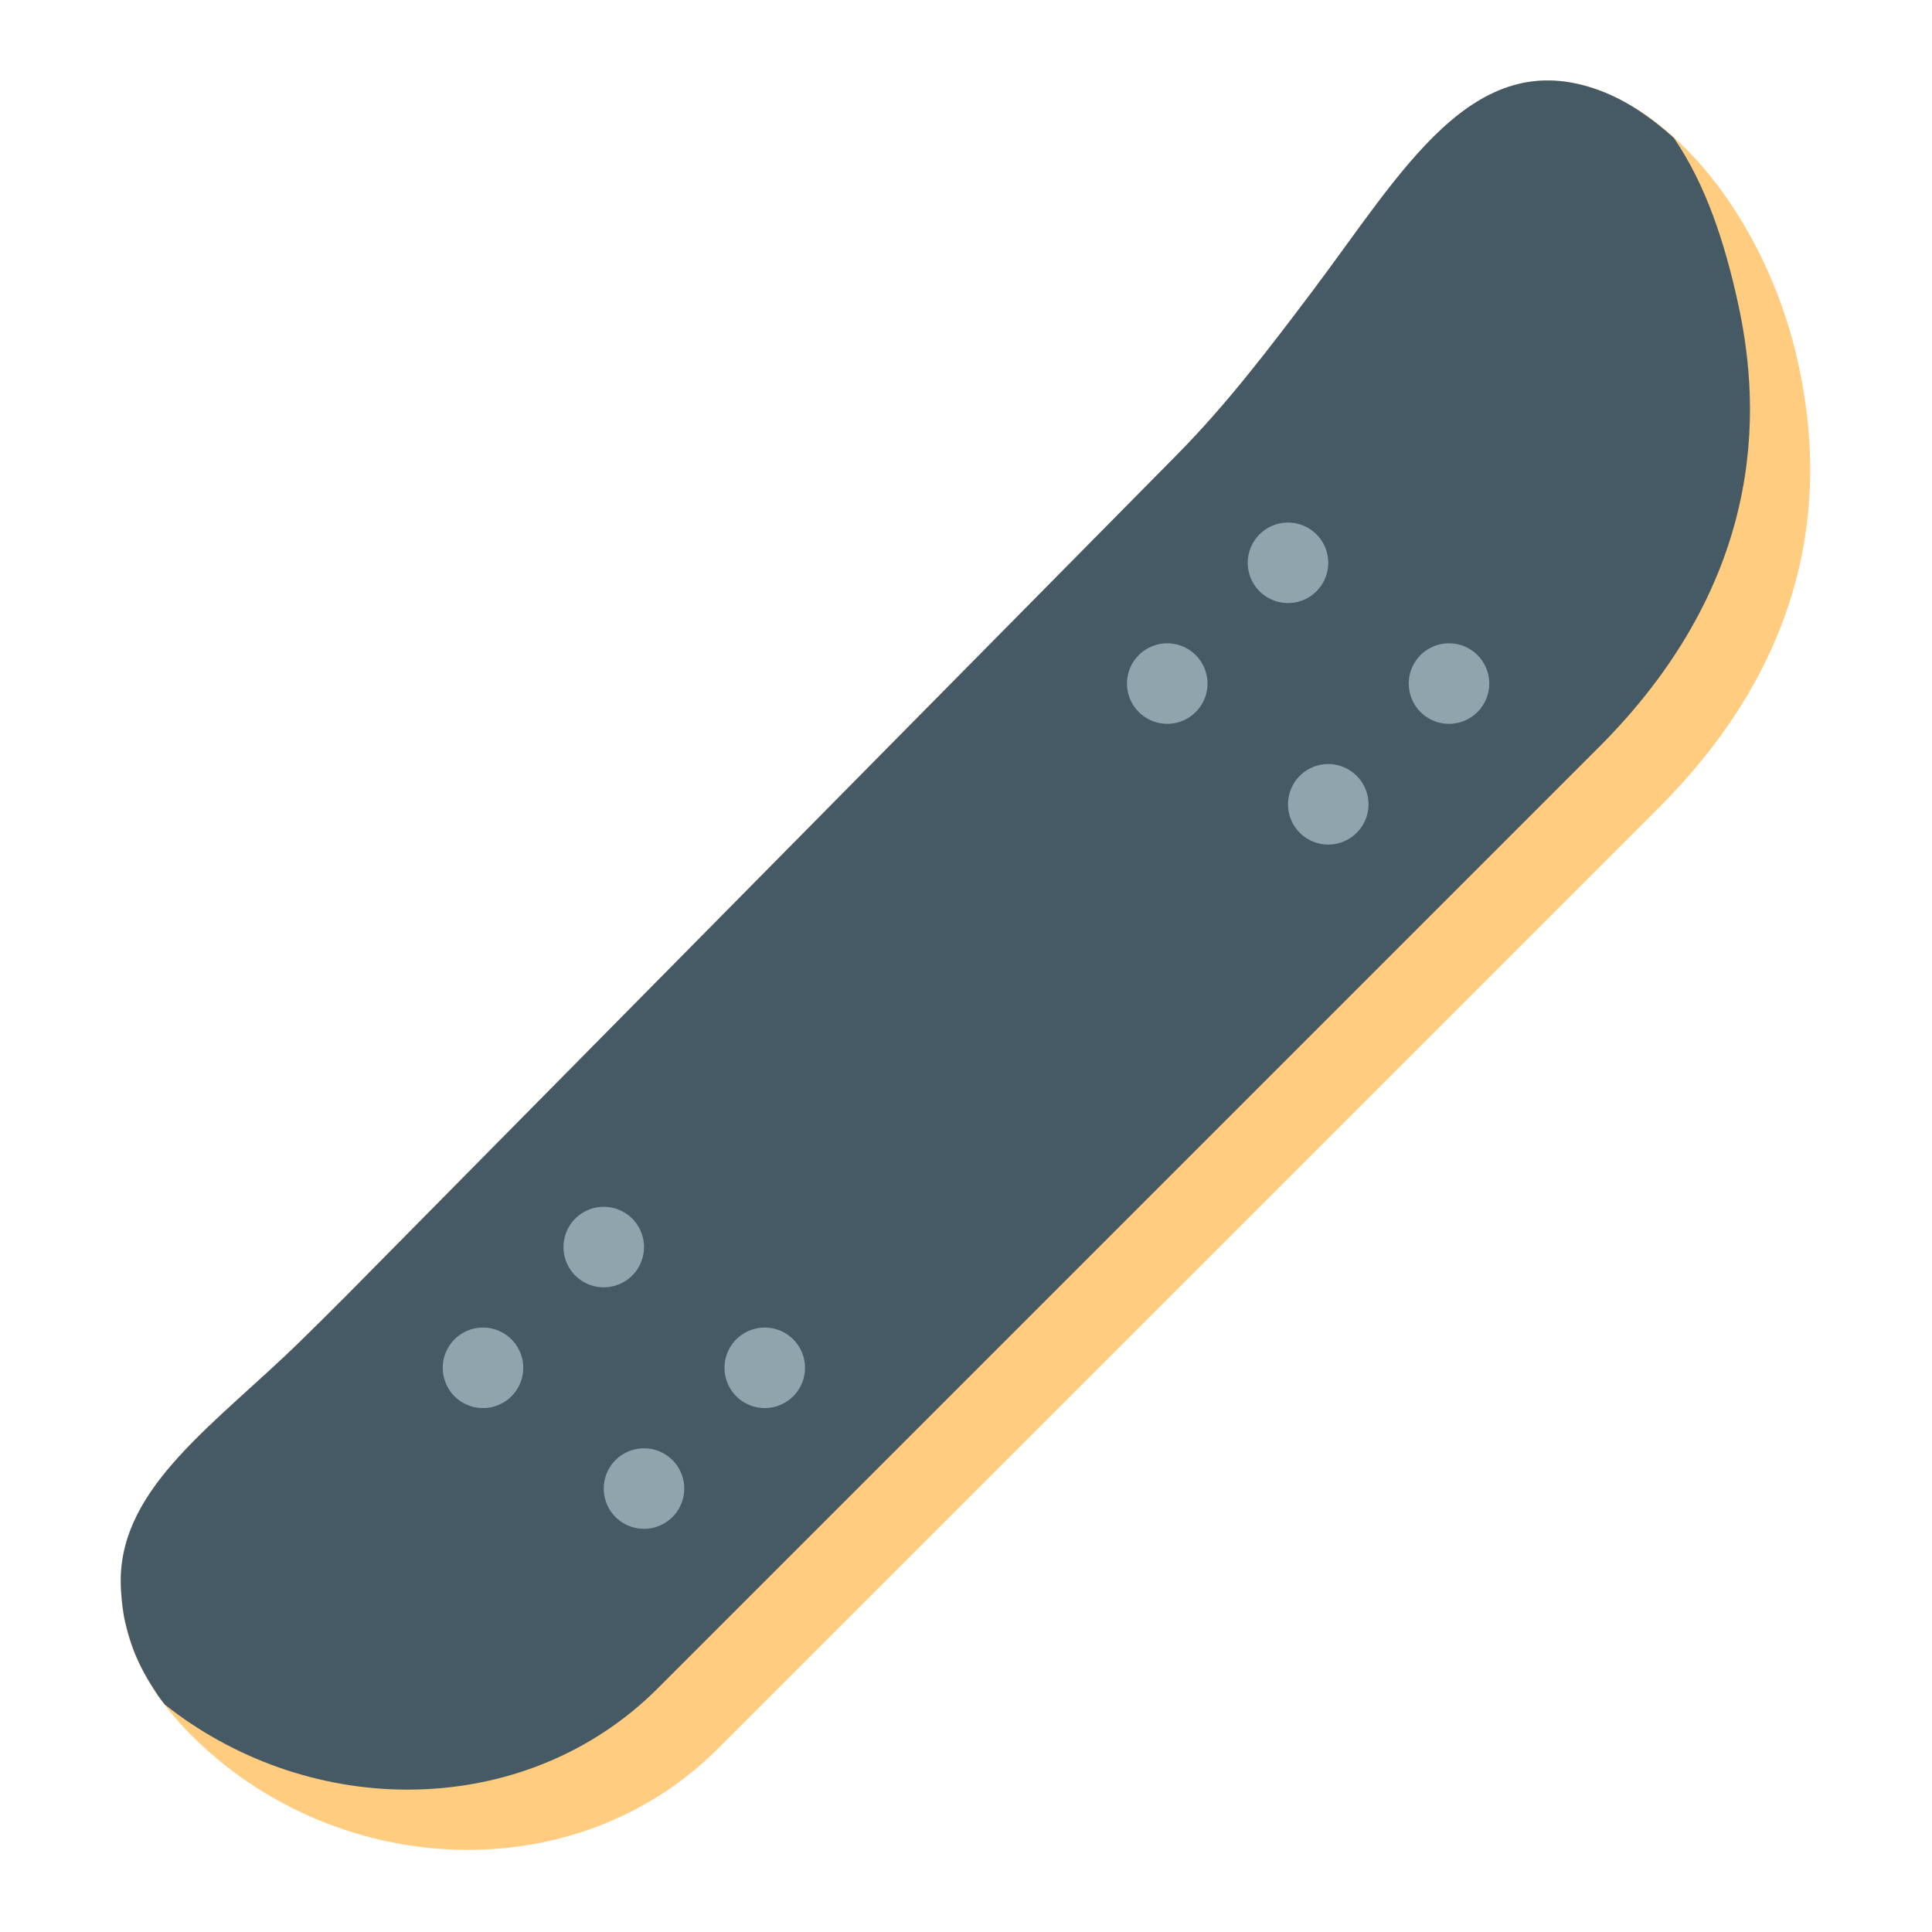 <svg xmlns="http://www.w3.org/2000/svg"  viewBox="0 0 48 48" width="48px" height="48px"><path fill="#ffcc80" d="M11.617,45.96L11.617,45.96c-2.573-0.001-5.084-1.049-6.89-2.876C3.479,41.819,2.989,40.563,3,39.245c0.02-2.332,2.378-3.882,4.468-5.929c0.366-0.358,0.739-0.725,1.111-1.101L29.231,11.31c1.271-1.286,2.328-2.688,3.351-4.042c2.256-2.99,4.005-6.196,7.166-5.018c2.255,0.841,4.236,3.643,4.922,6.75c0.155,0.703,0.304,1.613,0.304,2.666c0,2.317-0.721,5.324-3.682,8.322L17.875,43.406C16.248,45.053,14.026,45.96,11.617,45.96z"/><path fill="#455a64" d="M3.08,40.153c0.021,0.123,0.054,0.245,0.086,0.367c0.052,0.194,0.115,0.388,0.195,0.581c0.021,0.052,0.044,0.105,0.068,0.157c0.09,0.197,0.198,0.394,0.319,0.59c0.077,0.123,0.152,0.245,0.243,0.367c0.032,0.045,0.07,0.09,0.104,0.135c1.702,1.349,3.839,2.112,6.025,2.113h0.001c2.408,0,4.631-0.907,6.258-2.554l23.417-23.417c4.307-4.361,3.874-8.741,3.378-10.989c-0.329-1.49-0.793-2.914-1.587-4.075c-0.576-0.523-1.193-0.938-1.839-1.179c-3.161-1.179-4.91,2.027-7.166,5.018c-1.022,1.354-2.08,2.756-3.351,4.042L8.579,32.216c-0.372,0.376-0.745,0.742-1.111,1.101C5.378,35.363,3.02,36.913,3,39.245c-0.002,0.217,0.017,0.431,0.042,0.645C3.053,39.978,3.064,40.065,3.08,40.153z"/><path fill="#90a4ae" d="M32 12.983A1 1 0 1 0 32 14.983 1 1 0 1 0 32 12.983zM36 15.983A1 1 0 1 0 36 17.983 1 1 0 1 0 36 15.983zM29 15.983A1 1 0 1 0 29 17.983 1 1 0 1 0 29 15.983zM33 18.983A1 1 0 1 0 33 20.983 1 1 0 1 0 33 18.983zM15 29.983A1 1 0 1 0 15 31.983 1 1 0 1 0 15 29.983zM19 32.983A1 1 0 1 0 19 34.983 1 1 0 1 0 19 32.983zM12 32.983A1 1 0 1 0 12 34.983 1 1 0 1 0 12 32.983zM16 35.983A1 1 0 1 0 16 37.983 1 1 0 1 0 16 35.983z"/></svg>